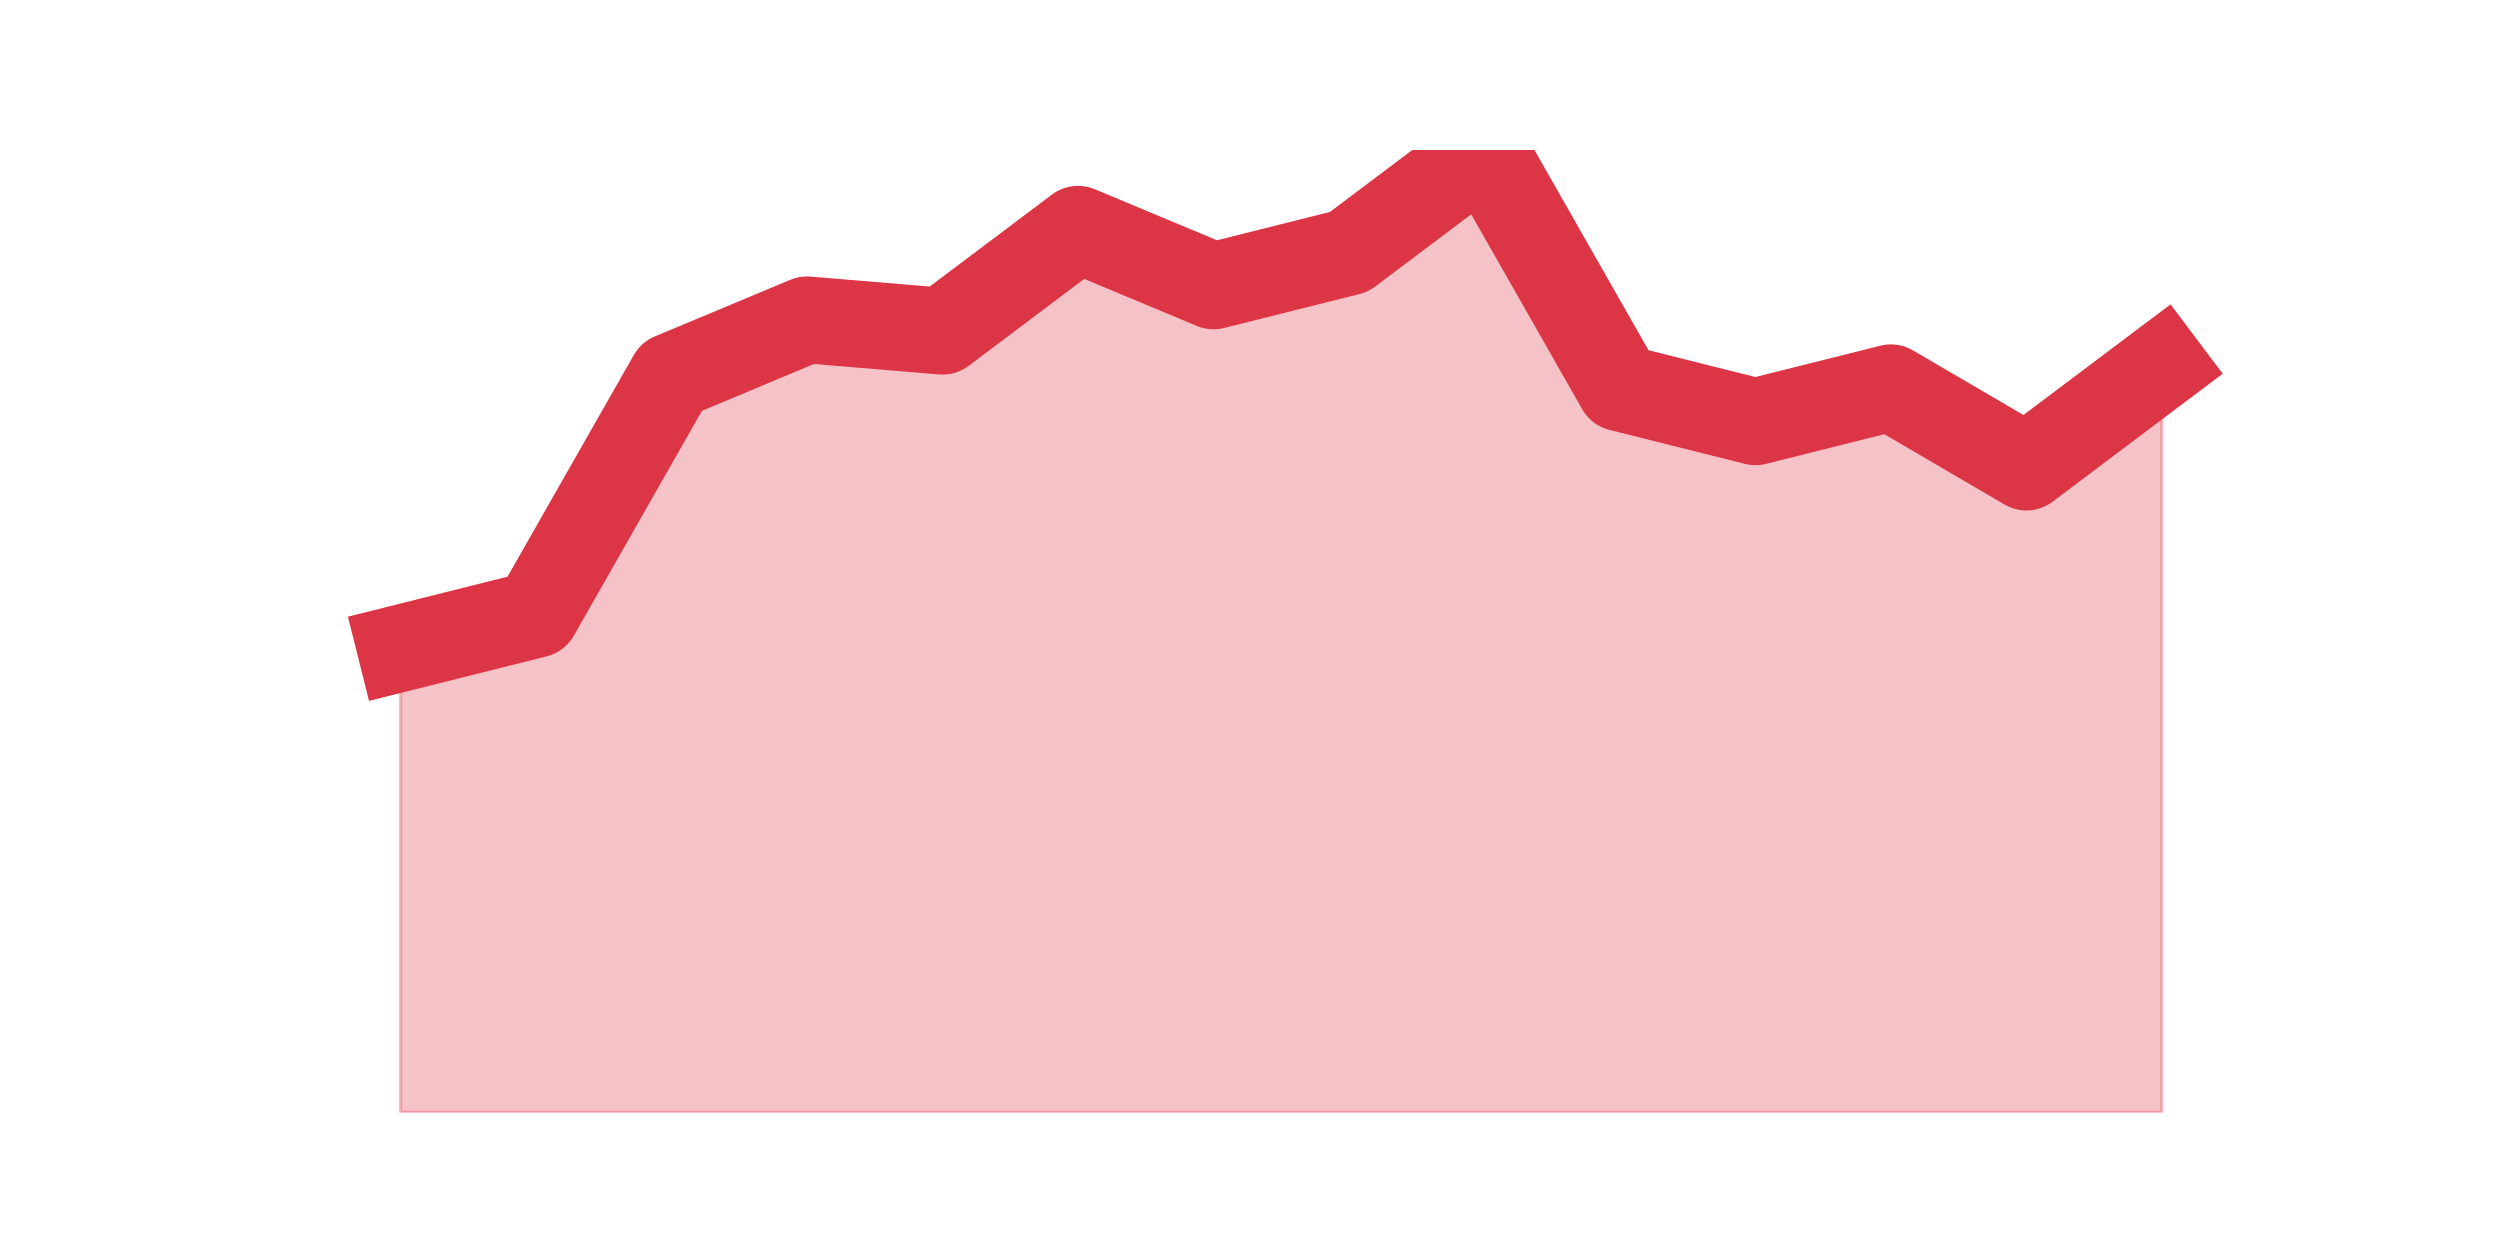 <?xml version="1.0" encoding="utf-8" standalone="no"?>
<!DOCTYPE svg PUBLIC "-//W3C//DTD SVG 1.1//EN"
  "http://www.w3.org/Graphics/SVG/1.1/DTD/svg11.dtd">
<svg height="360pt" version="1.1" viewBox="0 0 720 360" width="720pt" xmlns="http://www.w3.org/2000/svg" xmlns:xlink="http://www.w3.org/1999/xlink">
 <defs>
  <style type="text/css">*{stroke-linecap:butt;stroke-linejoin:round;}</style>
 </defs>
 <g id="figure_1">
  <g id="patch_1">
   <path d="M 0 360 
L 720 360 
L 720 0 
L 0 0 
z
" style="fill:none;"/>
  </g>
  <g id="axes_1">
   <g id="matplotlib.axis_1"/>
   <g id="matplotlib.axis_2"/>
   <g id="PolyCollection_1">
    <defs>
     <path d="M 115.364 -173.308 
L 115.364 -39.6 
L 154.385 -39.6 
L 193.406 -39.6 
L 232.427 -39.6 
L 271.448 -39.6 
L 310.469 -39.6 
L 349.49 -39.6 
L 388.51 -39.6 
L 427.531 -39.6 
L 466.552 -39.6 
L 505.573 -39.6 
L 544.594 -39.6 
L 583.615 -39.6 
L 622.636 -39.6 
L 622.636 -254.838 
L 622.636 -254.838 
L 583.615 -225.487 
L 544.594 -248.315 
L 505.573 -238.532 
L 466.552 -248.315 
L 427.531 -316.8 
L 388.51 -287.449 
L 349.49 -277.666 
L 310.469 -293.972 
L 271.448 -264.621 
L 232.427 -267.882 
L 193.406 -251.576 
L 154.385 -183.092 
L 115.364 -173.308 
z
" id="mfca8427267" style="stroke:#dc3545;stroke-opacity:0.3;"/>
    </defs>
    <g clip-path="url(#p93ae1eee46)">
     <use style="fill:#dc3545;fill-opacity:0.3;stroke:#dc3545;stroke-opacity:0.3;" x="0" xlink:href="#mfca8427267" y="360"/>
    </g>
   </g>
   <g id="line2d_1">
    <path clip-path="url(#p93ae1eee46)" d="M 115.364 186.692 
L 154.385 176.908 
L 193.406 108.424 
L 232.427 92.118 
L 271.448 95.379 
L 310.469 66.028 
L 349.49 82.334 
L 388.51 72.551 
L 427.531 43.2 
L 466.552 111.685 
L 505.573 121.468 
L 544.594 111.685 
L 583.615 134.513 
L 622.636 105.162 
" style="fill:none;stroke:#dc3545;stroke-linecap:square;stroke-width:25;"/>
   </g>
  </g>
 </g>
 <defs>
  <clipPath id="p93ae1eee46">
   <rect height="277.2" width="558" x="90" y="43.2"/>
  </clipPath>
 </defs>
</svg>
